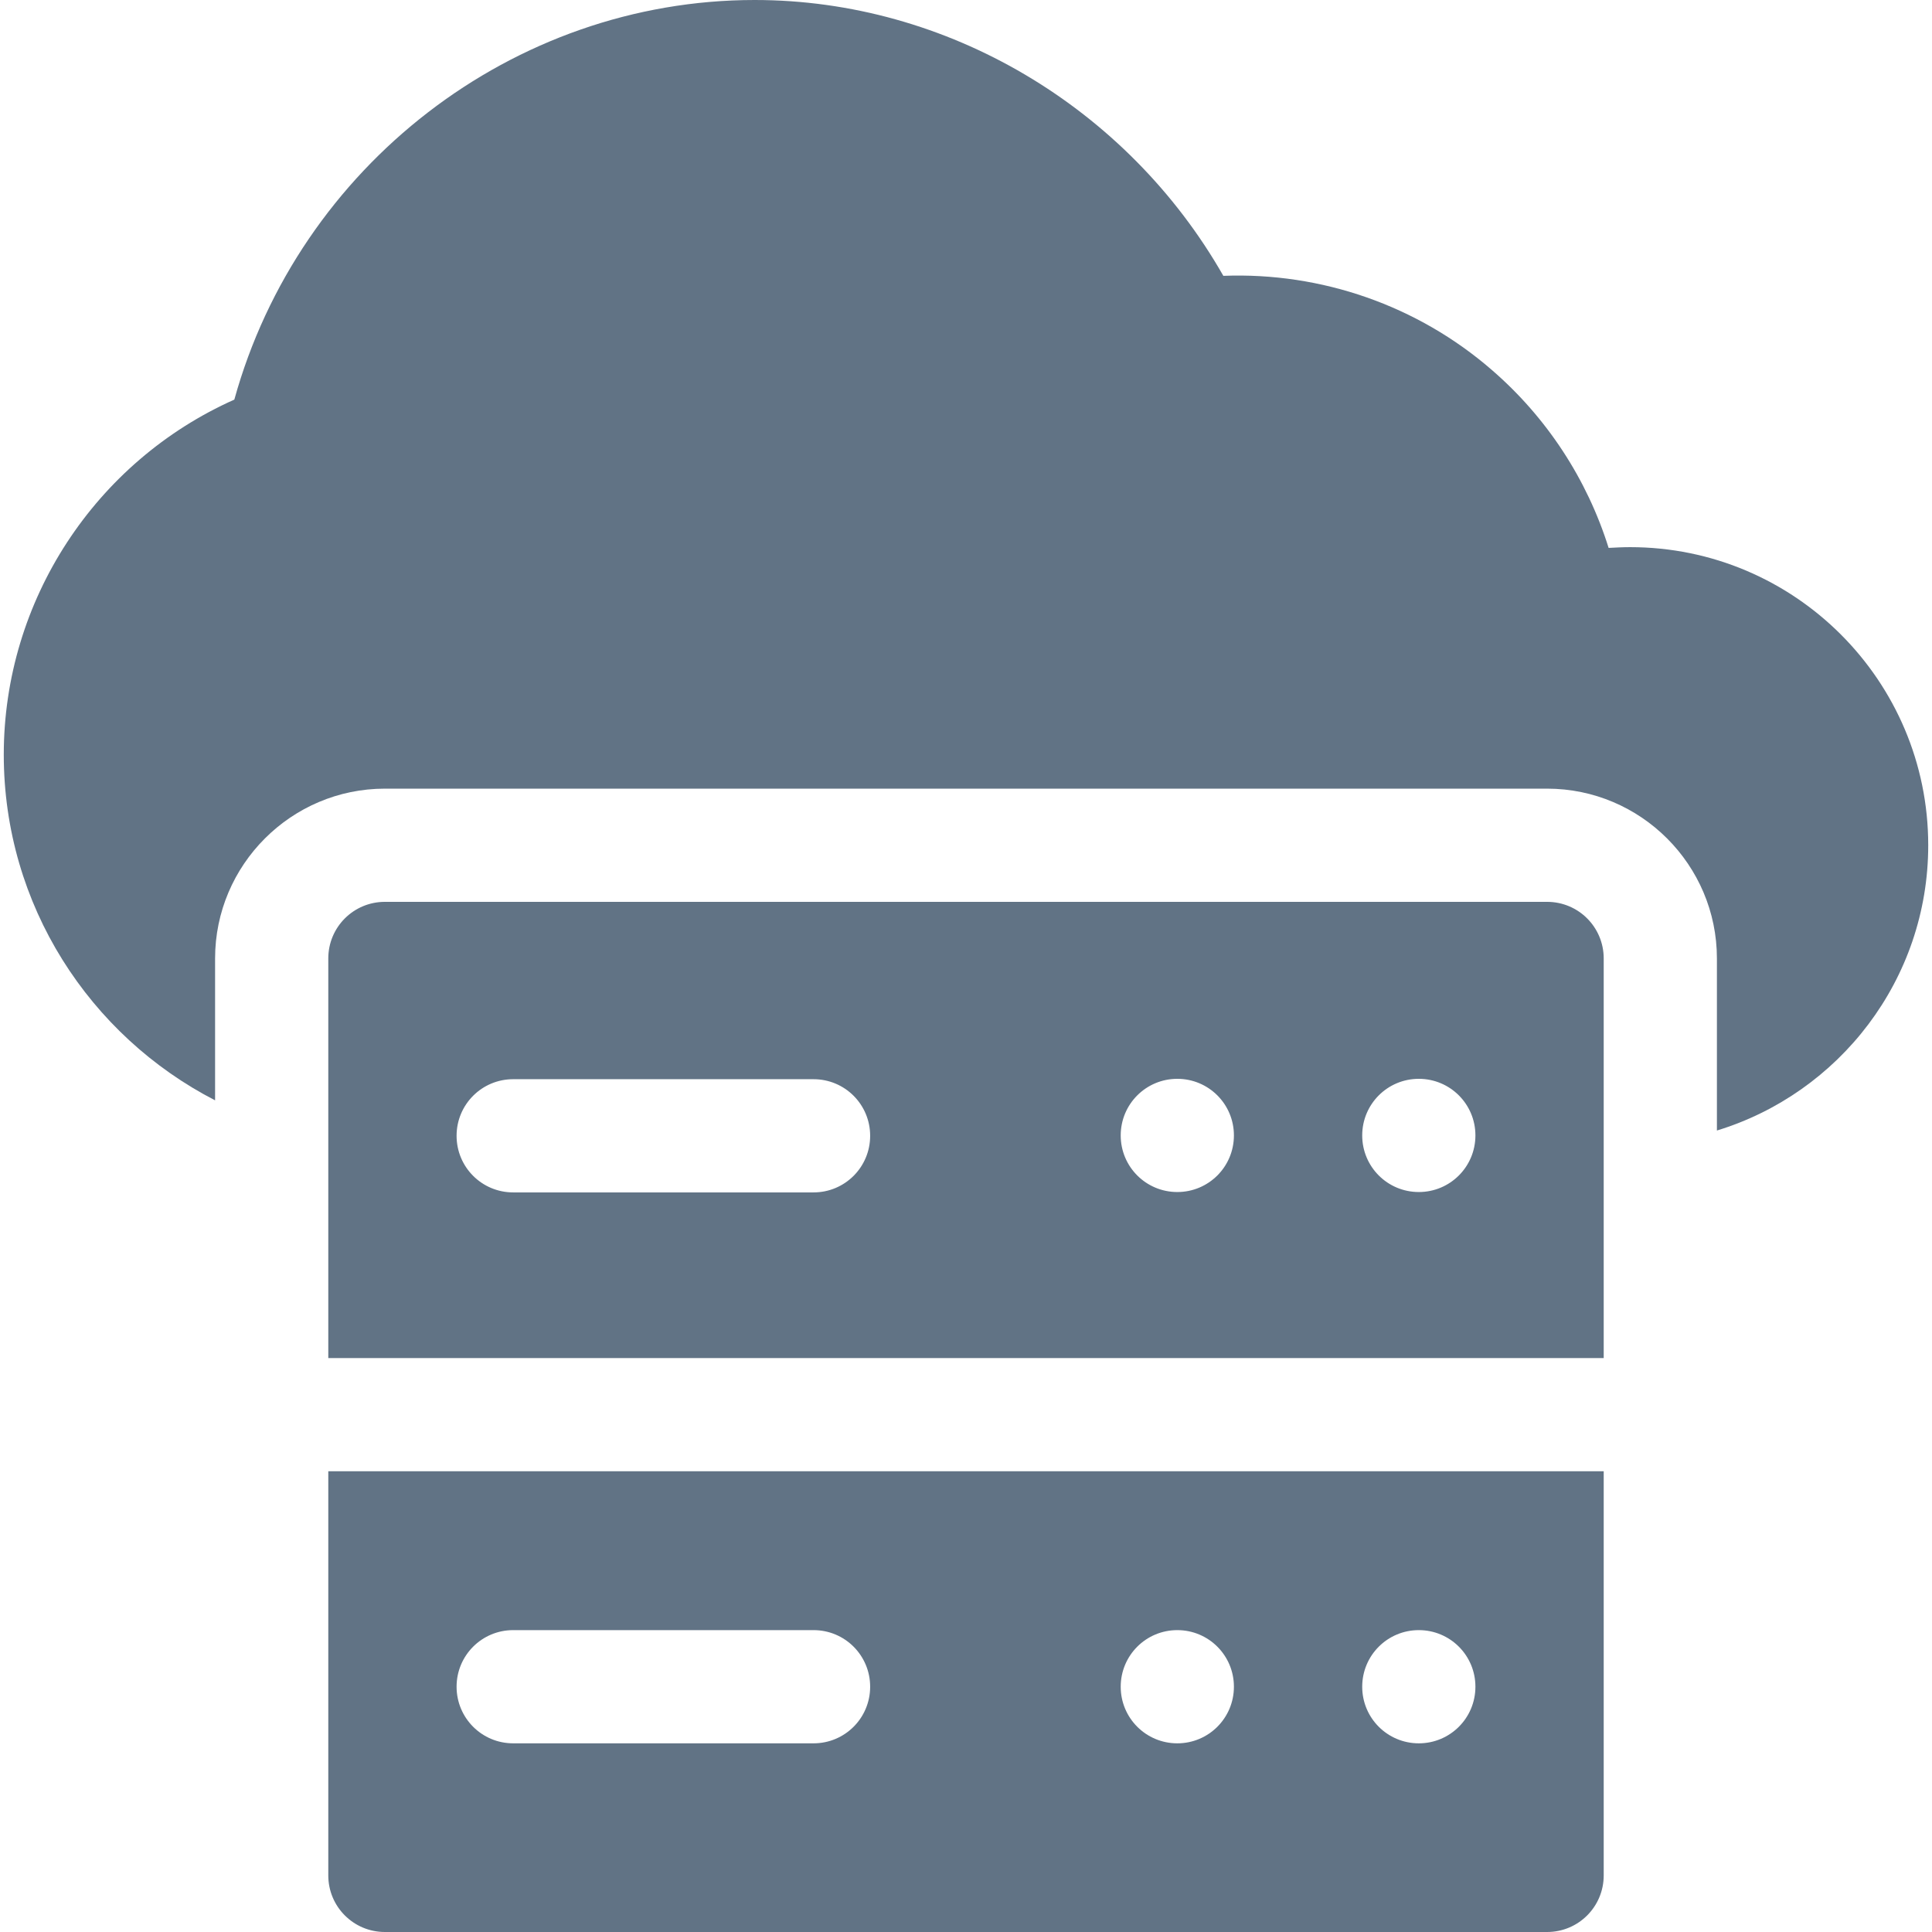 <?xml version="1.0" encoding="utf-8"?>
<!-- Generator: Adobe Illustrator 22.0.1, SVG Export Plug-In . SVG Version: 6.00 Build 0)  -->
<svg version="1.1" id="Capa_1" xmlns="http://www.w3.org/2000/svg" xmlns:xlink="http://www.w3.org/1999/xlink" x="0px" y="0px"
	 viewBox="0 0 512 512" style="enable-background:new 0 0 512 512;" xml:space="preserve">
<style type="text/css">
	.st0{fill:#617385;}
</style>
<g>
	<path class="st0" d="M432,145c-1.9,0-3.8,0.1-5.7,0.2c-5.7-18.2-16.4-34.6-31-47.2c-19.6-17-45.1-25.9-71.1-24.9
		C298.7,28.4,251,0,200,0C135.9,0,79.2,44.1,62.1,105.9C25.3,122.3,1,159.1,1,200c0,39.9,22.8,74.5,56,91.6V254
		c0-24.8,20.2-45,45-45h308c24.8,0,45,20.2,45,45v45.6c32.4-9.9,56-40,56-75.6C511,180.4,475.6,145,432,145L432,145z"/>
	<path class="st0" d="M410,239H102c-8.3,0-15,6.7-15,15v105.9h338V254C425,245.7,418.3,239,410,239z M215.6,316H136
		c-8.3,0-15-6.7-15-15s6.7-15,15-15h79.6c8.3,0,15,6.7,15,15S223.9,316,215.6,316L215.6,316z M312,315.9c-8.3,0-15-6.7-15-15
		s6.7-15,15-15c8.3,0,15,6.7,15,15S320.3,315.9,312,315.9z M376,315.9c-8.3,0-15-6.7-15-15s6.7-15,15-15c8.3,0,15,6.7,15,15
		S384.3,315.9,376,315.9z"/>
	<path class="st0" d="M87,497c0,8.3,6.7,15,15,15h308c8.3,0,15-6.7,15-15V389.9H87V497z M376,432c8.3,0,15,6.7,15,15s-6.7,15-15,15
		c-8.3,0-15-6.7-15-15S367.7,432,376,432z M312,432c8.3,0,15,6.7,15,15s-6.7,15-15,15c-8.3,0-15-6.7-15-15S303.7,432,312,432z
		 M136,432h79.6c8.3,0,15,6.7,15,15s-6.7,15-15,15H136c-8.3,0-15-6.7-15-15S127.7,432,136,432z"/>
</g>
</svg>
